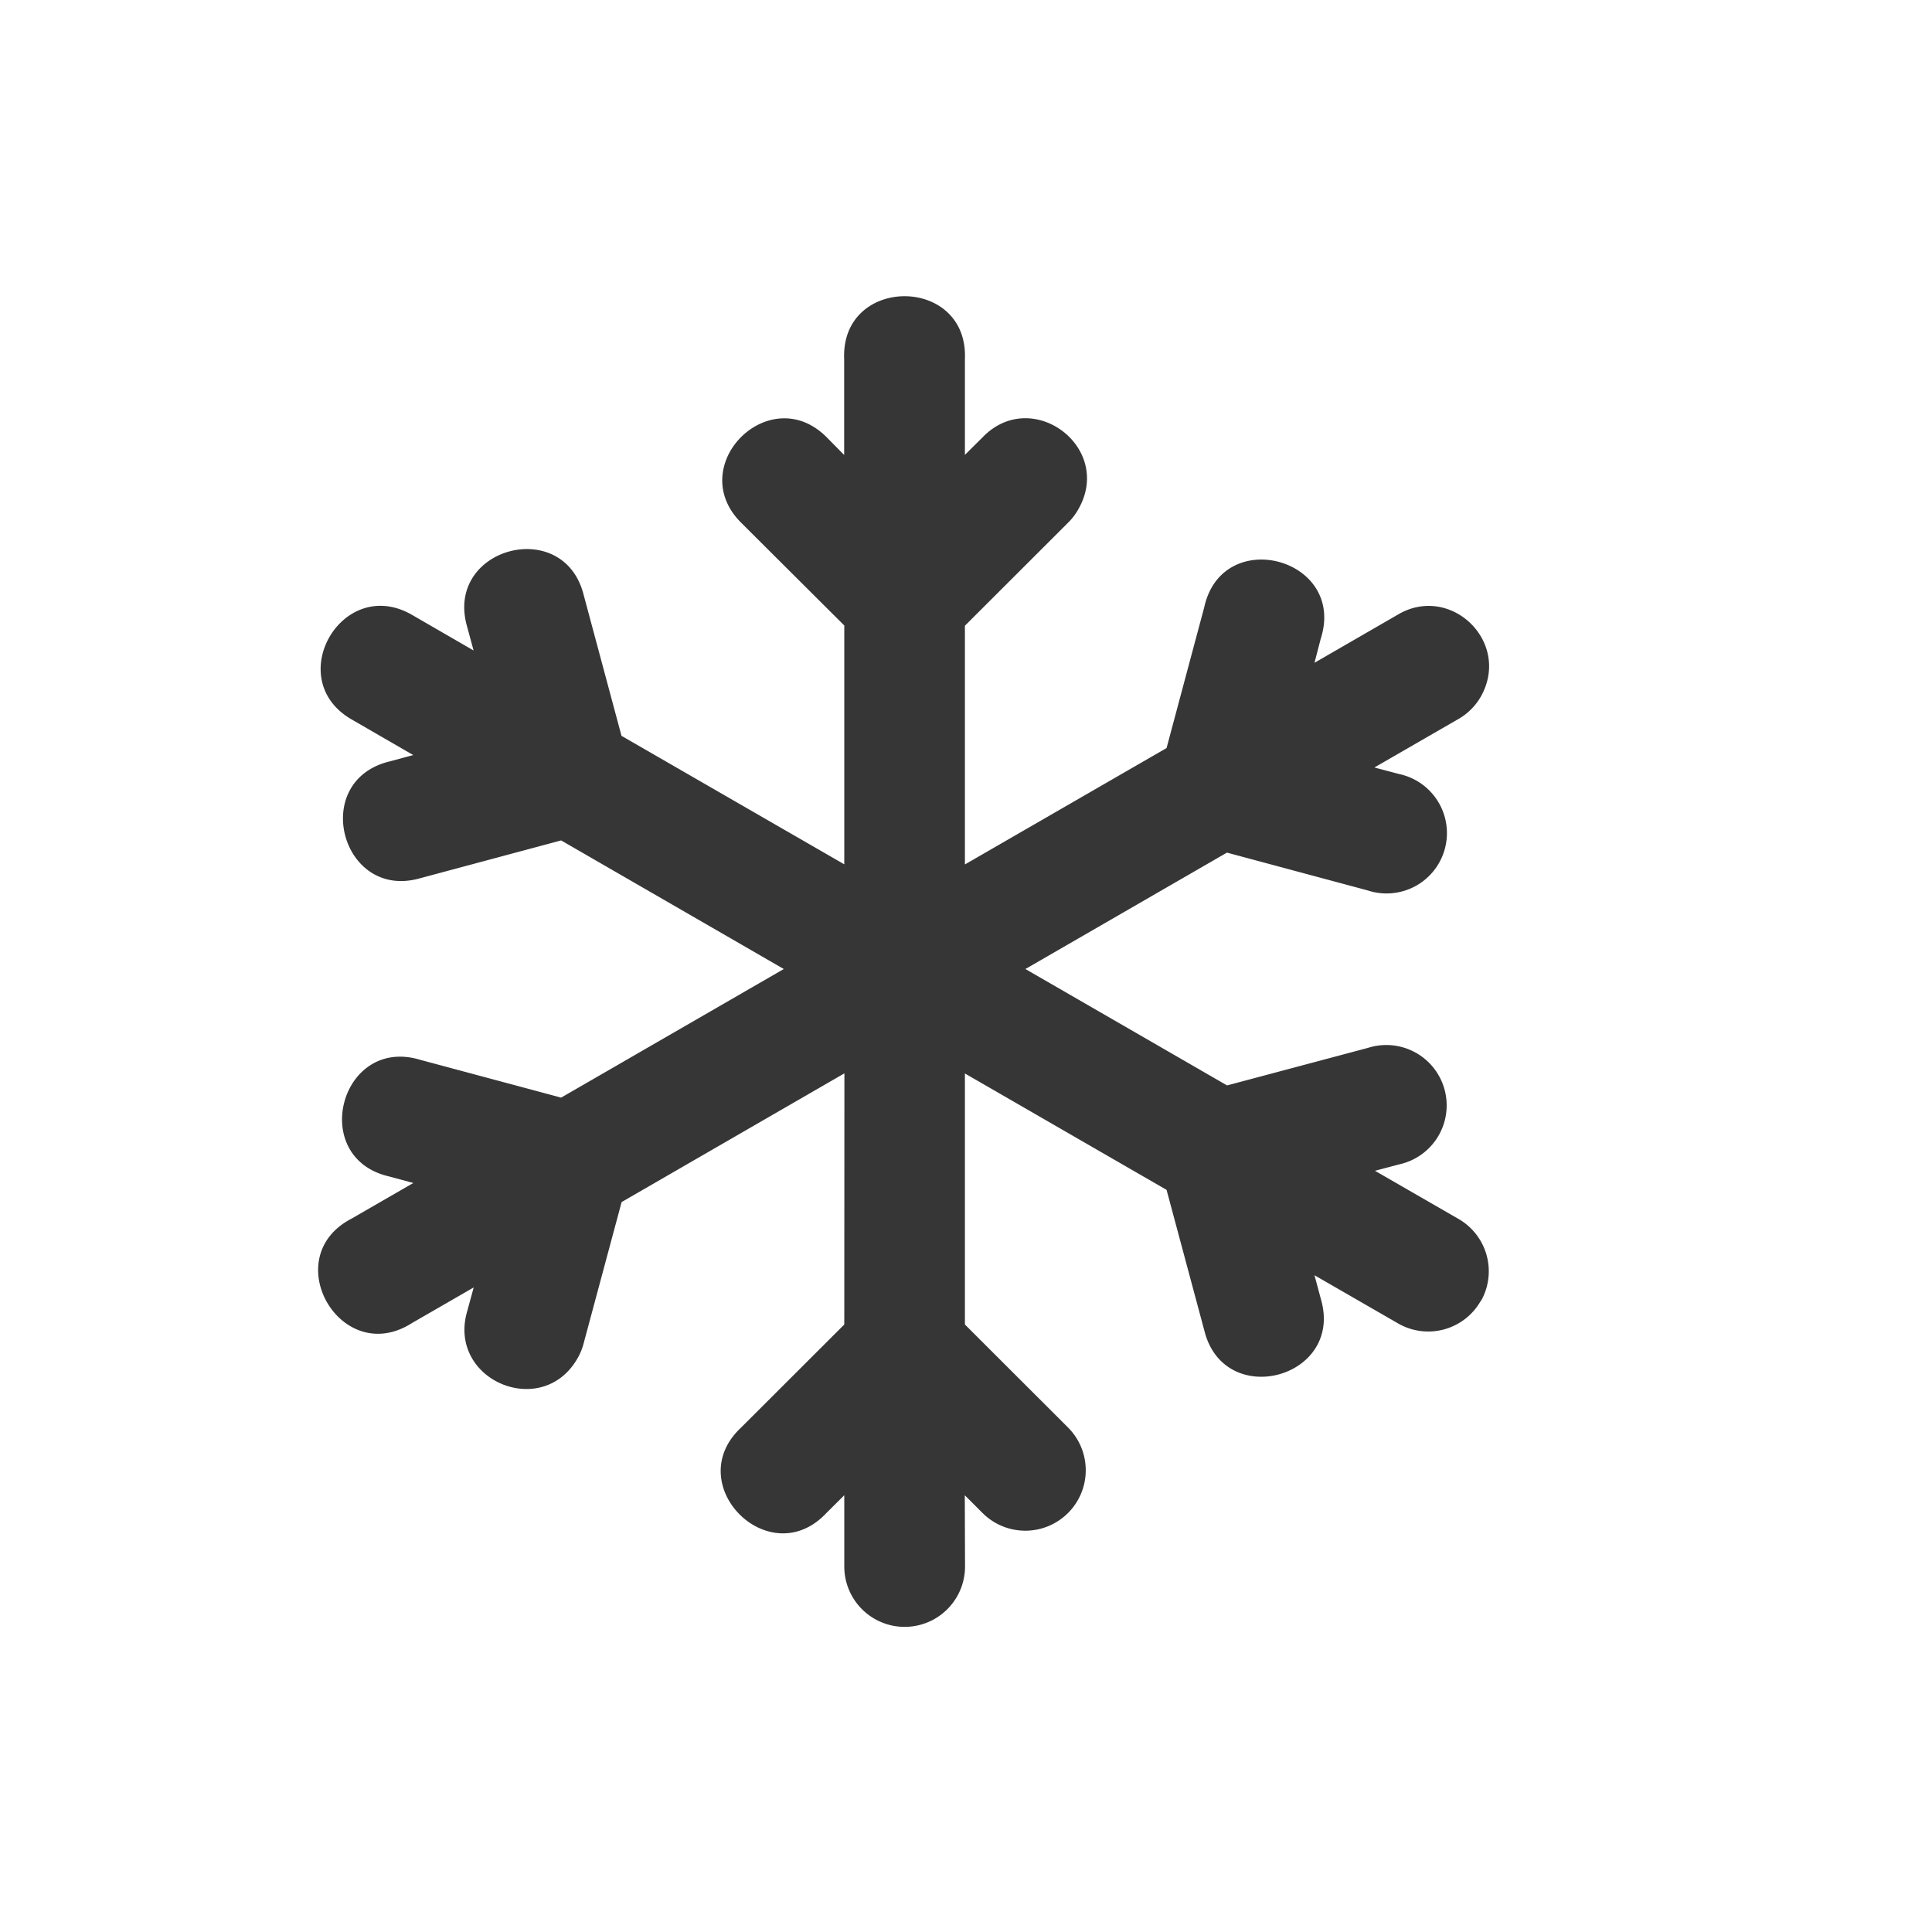 <svg xmlns="http://www.w3.org/2000/svg" width="16" height="16.001">
<path fill="#363636" d="M12.266 10.772a.5.5 0 0 0-.192-.68l-.687-.396.2-.053a.5.5 0 1 0-.258-.965l-1.167.311-1.67-.964 1.669-.964 1.165.313a.5.5 0 1 0 .26-.964l-.204-.054.69-.398a.5.5 0 0 0 .205-.214c.223-.447-.275-.91-.704-.652l-.687.397.052-.2c.213-.666-.815-.942-.965-.26l-.312 1.166-1.67.964V5.182l.854-.853a.5.5 0 0 0 .09-.12c.282-.51-.391-1.008-.797-.588l-.147.146v-.793c.029-.695-1.029-.694-1 0v.794l-.146-.148c-.472-.472-1.18.236-.708.708l.855.852v1.978L5.147 6.094l-.313-1.166c-.164-.658-1.153-.393-.966.26l.054.199-.51-.295c-.578-.333-1.078.533-.5.866l.51.295-.2.054c-.659.164-.394 1.153.258.966l1.167-.313 1.844 1.065L4.647 9.09 3.48 8.777c-.66-.2-.93.811-.257.966l.2.054-.513.296c-.616.321-.088 1.238.5.865l.513-.296-.055.201c-.162.569.624.899.916.384a.5.5 0 0 0 .05-.124l.314-1.168 1.845-1.066-.001 2.08-.854.853c-.505.47.234 1.212.706.708l.148-.147v.59a.5.5 0 1 0 1 0l-.002-.59.147.147a.5.5 0 1 0 .708-.708l-.854-.853V8.89l1.67.964.313 1.166c.164.659 1.153.394.966-.258l-.054-.201.687.396a.5.5 0 0 0 .692-.187z"/>
</svg>
